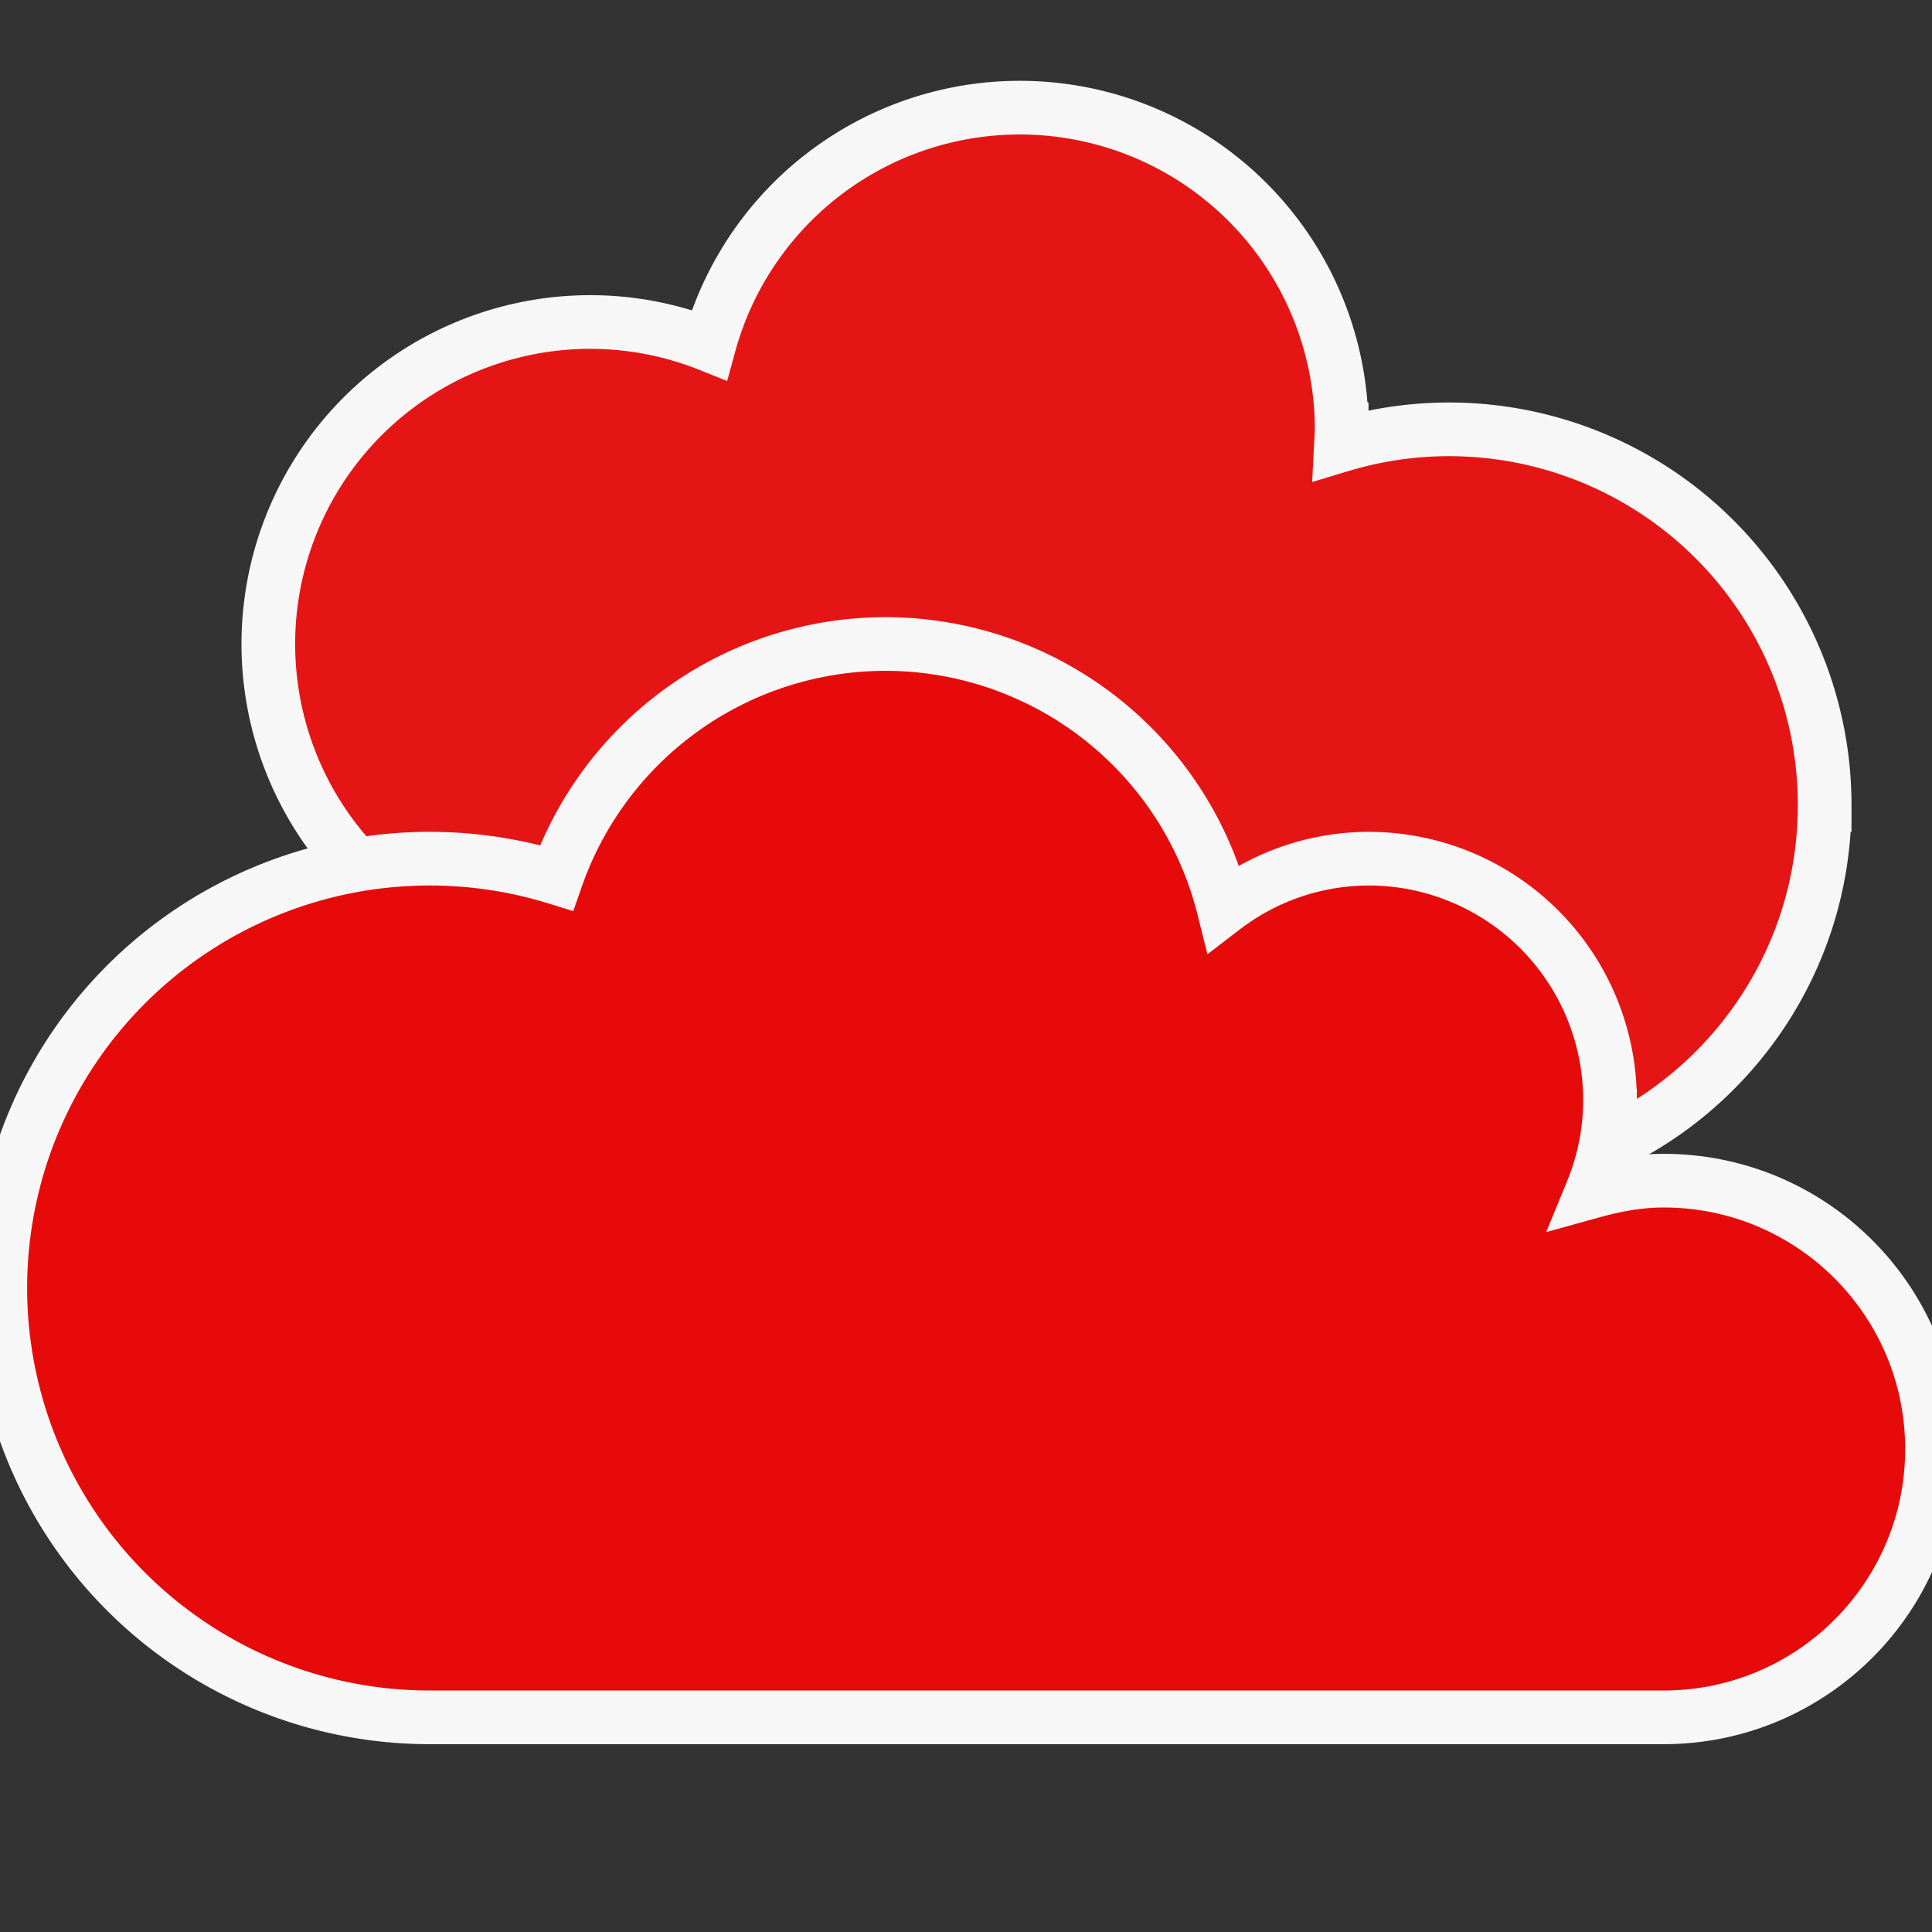<!DOCTYPE svg PUBLIC "-//W3C//DTD SVG 1.1//EN" "http://www.w3.org/Graphics/SVG/1.1/DTD/svg11.dtd">
<!-- Uploaded to: SVG Repo, www.svgrepo.com, Transformed by: SVG Repo Mixer Tools -->
<svg width="256px" height="256px" viewBox="0 0 36 36" xmlns="http://www.w3.org/2000/svg" xmlns:xlink="http://www.w3.org/1999/xlink" aria-hidden="true" role="img" class="iconify iconify--twemoji" preserveAspectRatio="xMidYMid meet" fill="#f7f7f7" stroke="#f7f7f7">
<rect x="0" y="0" width="36" height="36" fill="#333333" stroke="none"/>
<g id="SVGRepo_bgCarrier" stroke-width="0"/>
<g id="SVGRepo_tracerCarrier" stroke-linecap="round" stroke-linejoin="round"/>
<g id="SVGRepo_iconCarrier">
<path fill="#e51515" d="M27 8a6.98 6.98 0 0 0-2.015.298c.005-.1.015-.197.015-.298a5.998 5.998 0 0 0-11.785-1.573A5.974 5.974 0 0 0 11 6a6 6 0 1 0 0 12a5.998 5.998 0 0 0 5.785-4.428A5.975 5.975 0 0 0 19 14c.375 0 .74-.039 1.096-.104c-.058.36-.096.727-.096 1.104c0 3.865 3.135 7 7 7s7-3.135 7-7a7 7 0 0 0-7-7z"/>
<path fill="#e60a0a" d="M31 22c-.467 0-.91.085-1.339.204c.216-.526.339-1.1.339-1.704a4.5 4.5 0 0 0-4.5-4.5a4.459 4.459 0 0 0-2.701.921A6.497 6.497 0 0 0 16.5 12a6.497 6.497 0 0 0-6.131 4.357A8 8 0 1 0 8 32h23c2.762 0 5-2.238 5-5s-2.238-5-5-5z"/>
</g>
</svg>